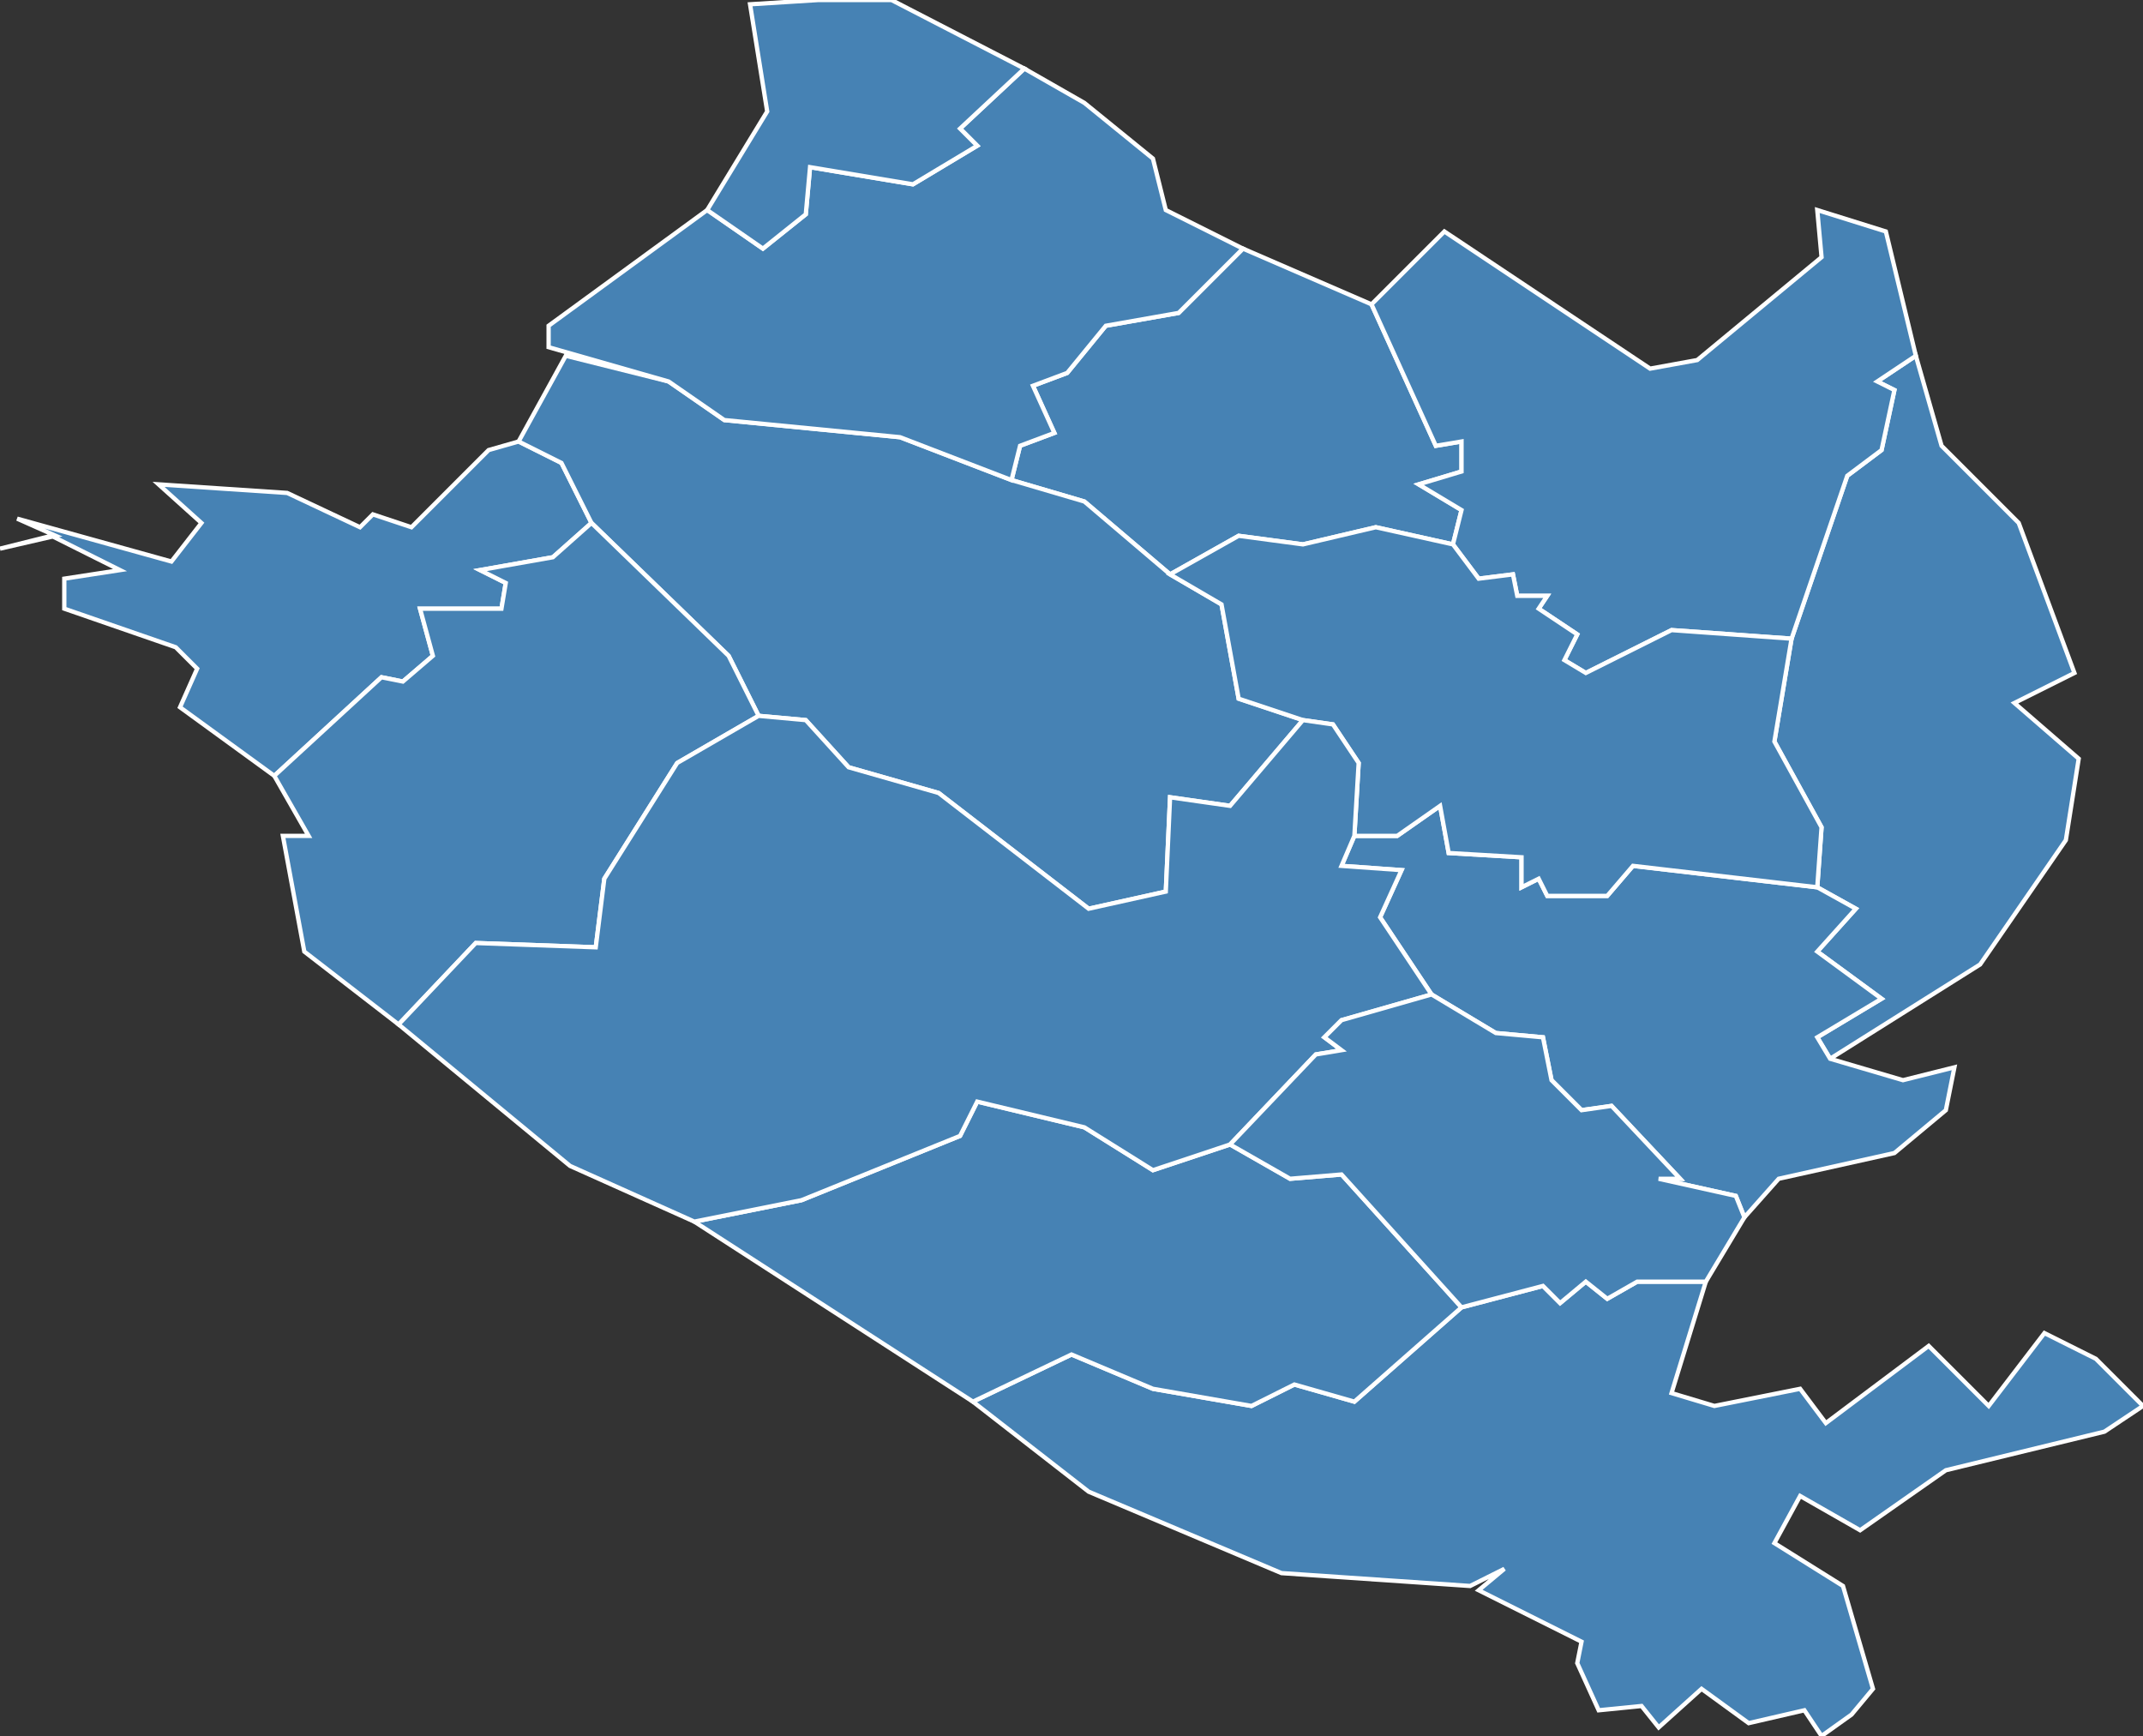 <?xml version="1.0" encoding="utf-8"?>
<svg version="1.1" id="svgmap" xmlns="http://www.w3.org/2000/svg" xmlns:xlink="http://www.w3.org/1999/xlink" x="0px" y="0px" width="100%" height="100%" viewBox="0 0 500 405">
<rect x="0" y="0" width="500" height="405" fill="#333333" stroke="none"/>
<polygon points="320,71 335,104 341,103 341,110 331,113 341,119 339,127 321,123 304,127 289,125 273,134 253,117 236,112 238,104 246,101 241,90 249,87 258,76 275,73 290,58 320,71" id="17036" class="commune" fill="steelblue" stroke-width="1" stroke="white" geotype="commune" geoname="Beaugeay" code_insee="17036" code_canton="1710"/><polygon points="64,181 42,165 46,156 41,151 15,142 15,135 28,133 12,125 0,128 13,125 4,121 40,131 47,122 37,113 67,115 84,123 87,120 96,123 114,105 121,103 131,108 138,122 129,130 112,133 118,136 117,142 98,142 101,153 94,159 89,158 64,181" id="17058" class="commune" fill="steelblue" stroke-width="1" stroke="white" geotype="commune" geoname="Bourcefranc-le-Chapus" code_insee="17058" code_canton="1710"/><polygon points="427,247 424,242 439,233 424,222 433,212 424,207 425,193 414,173 418,149 431,111 439,105 442,91 438,89 447,83 453,104 471,122 484,157 470,164 485,177 482,196 462,225 427,247" id="17083" class="commune" fill="steelblue" stroke-width="1" stroke="white" geotype="commune" geoname="Champagne" code_insee="17083" code_canton="1710"/><polygon points="424,207 433,212 424,222 439,233 424,242 427,247 444,252 456,249 454,259 442,269 415,275 407,284 405,279 387,275 392,275 376,258 369,259 362,252 360,242 349,241 334,232 322,214 327,203 313,202 316,195 326,195 336,188 338,199 355,200 355,207 359,205 361,209 375,209 381,202 424,207" id="17184" class="commune" fill="steelblue" stroke-width="1" stroke="white" geotype="commune" geoname="Gripperie-Saint-Symphorien" code_insee="17184" code_canton="1710"/><polygon points="489,317 500,328 491,334 454,343 434,357 420,349 414,360 430,370 437,394 432,400 425,405 421,399 408,402 397,394 387,403 383,398 373,399 368,388 369,383 345,371 351,366 343,370 299,367 254,348 227,327 250,316 269,324 292,328 302,323 316,327 341,305 360,300 364,304 370,299 375,303 382,299 398,299 390,325 400,328 420,324 426,332 450,314 464,328 477,311 489,317" id="17185" class="commune" fill="steelblue" stroke-width="1" stroke="white" geotype="commune" geoname="Gua" code_insee="17185" code_canton="1710"/><polygon points="121,103 132,83 156,89 169,98 210,102 236,112 253,117 273,134 285,141 289,163 304,168 287,188 273,186 272,208 254,212 219,185 198,179 188,168 177,167 170,153 138,122 131,108 121,103" id="17189" class="commune" fill="steelblue" stroke-width="1" stroke="white" geotype="commune" geoname="Hiers-Brouage" code_insee="17189" code_canton="1710"/><polygon points="138,122 170,153 177,167 158,178 141,205 139,221 111,220 93,239 71,222 66,195 72,195 64,181 89,158 94,159 101,153 98,142 117,142 118,136 112,133 129,130 138,122" id="17219" class="commune" fill="steelblue" stroke-width="1" stroke="white" geotype="commune" geoname="Marennes" code_insee="17219" code_canton="1710"/><polygon points="156,89 128,81 128,76 165,49 178,58 188,50 189,39 213,43 228,34 224,30 239,16 253,24 269,37 272,49 290,58 275,73 258,76 249,87 241,90 246,101 238,104 236,112 210,102 169,98 156,89" id="17237" class="commune" fill="steelblue" stroke-width="1" stroke="white" geotype="commune" geoname="Moëze" code_insee="17237" code_canton="1710"/><polygon points="341,305 316,327 302,323 292,328 269,324 250,316 227,327 162,285 187,280 224,265 228,257 253,263 269,273 287,267 301,275 313,274 341,305" id="17265" class="commune" fill="steelblue" stroke-width="1" stroke="white" geotype="commune" geoname="Nieulle-sur-Seudre" code_insee="17265" code_canton="1710"/><polygon points="339,127 341,119 331,113 341,110 341,103 335,104 320,71 337,54 385,86 396,84 425,60 424,49 440,54 447,83 438,89 442,91 439,105 431,111 418,149 390,147 370,157 365,154 368,148 359,142 361,139 354,139 353,134 345,135 339,127" id="17308" class="commune" fill="steelblue" stroke-width="1" stroke="white" geotype="commune" geoname="Saint-Agnant" code_insee="17308" code_canton="1710"/><polygon points="175,1 191,0 208,0 239,16 224,30 228,34 213,43 189,39 188,50 178,58 165,49 179,26 175,1" id="17329" class="commune" fill="steelblue" stroke-width="1" stroke="white" geotype="commune" geoname="Saint-Froult" code_insee="17329" code_canton="1710"/><polygon points="273,134 289,125 304,127 321,123 339,127 345,135 353,134 354,139 361,139 359,142 368,148 365,154 370,157 390,147 418,149 414,173 425,193 424,207 381,202 375,209 361,209 359,205 355,207 355,200 338,199 336,188 326,195 316,195 317,178 311,169 304,168 289,163 285,141 273,134" id="17348" class="commune" fill="steelblue" stroke-width="1" stroke="white" geotype="commune" geoname="Saint-Jean-d'Angle" code_insee="17348" code_canton="1710"/><polygon points="316,195 313,202 327,203 322,214 334,232 313,238 309,242 313,245 307,246 287,267 269,273 253,263 228,257 224,265 187,280 162,285 133,272 93,239 111,220 139,221 141,205 158,178 177,167 188,168 198,179 219,185 254,212 272,208 273,186 287,188 304,168 311,169 317,178 316,195" id="17351" class="commune" fill="steelblue" stroke-width="1" stroke="white" geotype="commune" geoname="Saint-Just-Luzac" code_insee="17351" code_canton="1710"/><polygon points="407,284 398,299 382,299 375,303 370,299 364,304 360,300 341,305 313,274 301,275 287,267 307,246 313,245 309,242 313,238 334,232 349,241 360,242 362,252 369,259 376,258 392,275 387,275 405,279 407,284" id="17406" class="commune" fill="steelblue" stroke-width="1" stroke="white" geotype="commune" geoname="Saint-Sornin" code_insee="17406" code_canton="1710"/></svg>